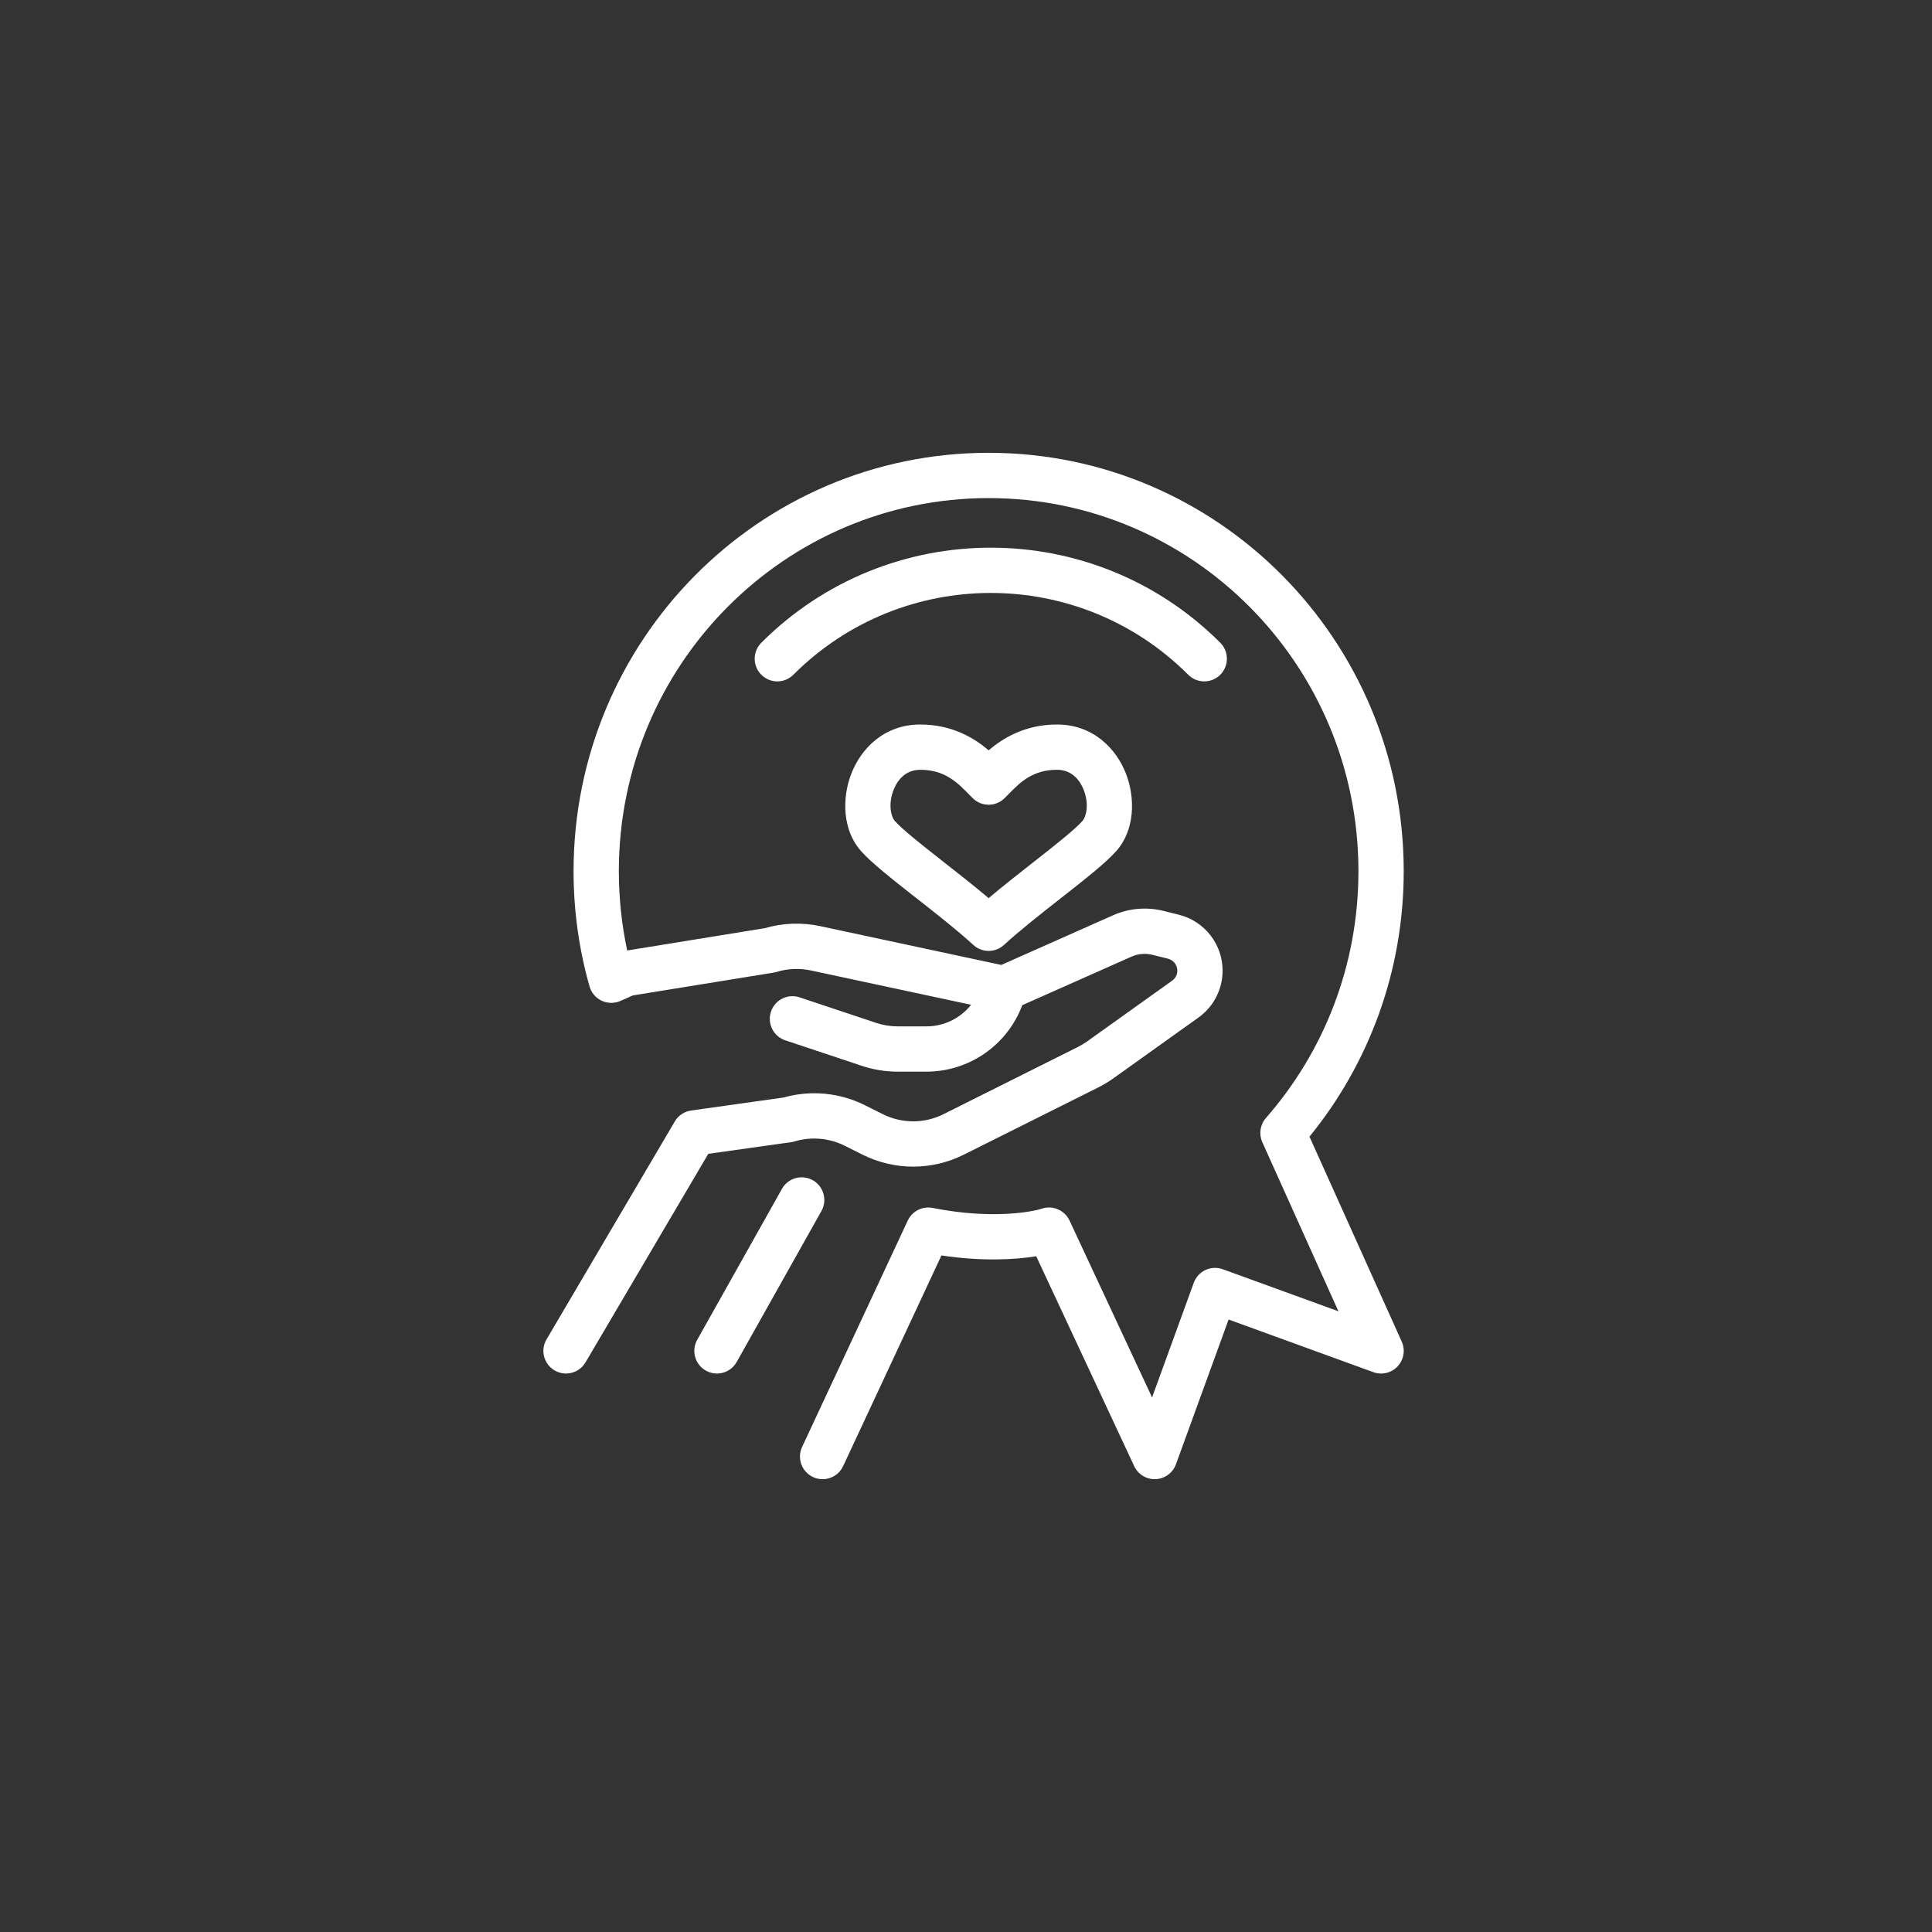 <svg width="64" height="64" viewBox="0 0 64 64" fill="none" xmlns="http://www.w3.org/2000/svg">
<rect x="0" y="0" width="64" height="64" fill="#333333" stroke="none"/>
<path d="M32.75 16.5C25.991 16.5 20.5 22.027 20.5 28.859C20.5 29.761 20.596 30.64 20.777 31.486L25.335 30.747C25.932 30.573 26.563 30.55 27.171 30.68L33.169 31.965L36.869 30.321C37.395 30.087 37.985 30.036 38.544 30.175L39.055 30.303C39.904 30.515 40.5 31.279 40.5 32.154C40.5 32.77 40.203 33.349 39.701 33.707L36.878 35.724C36.718 35.837 36.55 35.938 36.375 36.026L31.927 38.25C30.871 38.778 29.629 38.778 28.573 38.25L27.979 37.953C27.466 37.697 26.875 37.646 26.326 37.81C26.29 37.821 26.253 37.829 26.215 37.835L23.463 38.222L19.396 45.13C19.186 45.487 18.727 45.606 18.37 45.396C18.013 45.186 17.894 44.727 18.104 44.37L22.354 37.149C22.47 36.952 22.669 36.819 22.896 36.787L25.953 36.357C26.851 36.103 27.813 36.193 28.65 36.611L29.244 36.908C29.877 37.225 30.623 37.225 31.256 36.908L35.704 34.684C35.809 34.632 35.91 34.571 36.006 34.503L38.829 32.486C38.937 32.41 39 32.286 39 32.154C39 31.967 38.873 31.804 38.691 31.758L38.18 31.631C37.946 31.572 37.699 31.593 37.478 31.692L33.864 33.298C33.374 34.61 32.115 35.5 30.689 35.5H29.737C29.334 35.5 28.933 35.435 28.551 35.308L26.013 34.462C25.62 34.331 25.408 33.906 25.539 33.513C25.67 33.12 26.094 32.907 26.487 33.038L29.025 33.885C29.255 33.961 29.495 34 29.737 34H30.689C31.279 34 31.819 33.726 32.169 33.285L26.857 32.147C26.481 32.067 26.091 32.084 25.724 32.197C25.691 32.207 25.657 32.215 25.623 32.22L20.965 32.975L20.554 33.157C20.355 33.245 20.128 33.243 19.932 33.151C19.735 33.058 19.588 32.885 19.529 32.676C19.184 31.463 19 30.182 19 28.859C19 21.211 25.15 15 32.75 15C40.35 15 46.5 21.211 46.5 28.859C46.5 32.196 45.329 35.26 43.378 37.653L46.434 44.442C46.558 44.717 46.505 45.039 46.3 45.26C46.095 45.481 45.777 45.558 45.494 45.455L40.699 43.711L38.955 48.506C38.851 48.791 38.586 48.986 38.283 48.999C37.98 49.013 37.699 48.842 37.571 48.567L34.326 41.615C33.601 41.733 32.506 41.787 31.187 41.588L27.93 48.567C27.755 48.943 27.308 49.105 26.933 48.93C26.558 48.755 26.395 48.308 26.57 47.933L30.064 40.447C30.089 40.39 30.121 40.337 30.158 40.289C30.297 40.11 30.509 40.006 30.73 40C30.79 39.998 30.851 40.004 30.912 40.017C32.797 40.392 34.156 40.157 34.513 40.038C34.874 39.918 35.269 40.088 35.43 40.433L38.164 46.292L39.545 42.494C39.687 42.104 40.117 41.904 40.506 42.045L44.337 43.438L41.816 37.837C41.696 37.57 41.742 37.256 41.936 37.035C43.843 34.857 45 31.995 45 28.859C45 22.027 39.51 16.5 32.75 16.5Z" fill="white"/>
<path d="M25.22 22.352C24.927 22.059 24.927 21.584 25.22 21.291C29.418 17.093 36.224 17.093 40.423 21.291C40.715 21.584 40.715 22.059 40.423 22.352C40.13 22.645 39.655 22.645 39.362 22.352C35.75 18.739 29.893 18.739 26.28 22.352C25.988 22.645 25.513 22.645 25.22 22.352Z" fill="white"/>
<path d="M26.924 39.096C26.563 38.893 26.105 39.022 25.903 39.383L23.096 44.383C22.893 44.744 23.022 45.201 23.383 45.404C23.744 45.607 24.201 45.478 24.404 45.117L27.211 40.117C27.413 39.756 27.285 39.299 26.924 39.096Z" fill="white"/>
<path fill-rule="evenodd" clip-rule="evenodd" d="M30.487 24C29.29 24 28.52 24.797 28.197 25.639C27.892 26.432 27.899 27.497 28.527 28.198C28.884 28.596 29.57 29.136 30.237 29.659L30.352 29.749C31.018 30.271 31.707 30.811 32.243 31.303C32.53 31.566 32.97 31.566 33.257 31.303C33.793 30.811 34.482 30.271 35.148 29.749L35.263 29.659C35.93 29.136 36.616 28.596 36.973 28.198C37.601 27.497 37.608 26.432 37.303 25.639C36.98 24.797 36.21 24 35.013 24C33.952 24 33.212 24.459 32.75 24.856C32.288 24.459 31.548 24 30.487 24ZM29.644 27.197C29.517 27.055 29.417 26.647 29.597 26.177C29.759 25.755 30.067 25.5 30.487 25.5C31.301 25.5 31.724 25.933 32.08 26.297C32.13 26.348 32.178 26.398 32.226 26.444C32.517 26.729 32.983 26.729 33.274 26.444C33.322 26.398 33.37 26.348 33.42 26.297C33.776 25.933 34.199 25.5 35.013 25.5C35.434 25.5 35.741 25.755 35.903 26.177C36.083 26.647 35.983 27.055 35.856 27.197C35.609 27.472 35.056 27.915 34.338 28.478L34.208 28.58C33.735 28.951 33.219 29.355 32.75 29.752C32.281 29.355 31.765 28.951 31.292 28.58L31.163 28.478C30.444 27.915 29.891 27.472 29.644 27.197Z" fill="white"/>
</svg>
